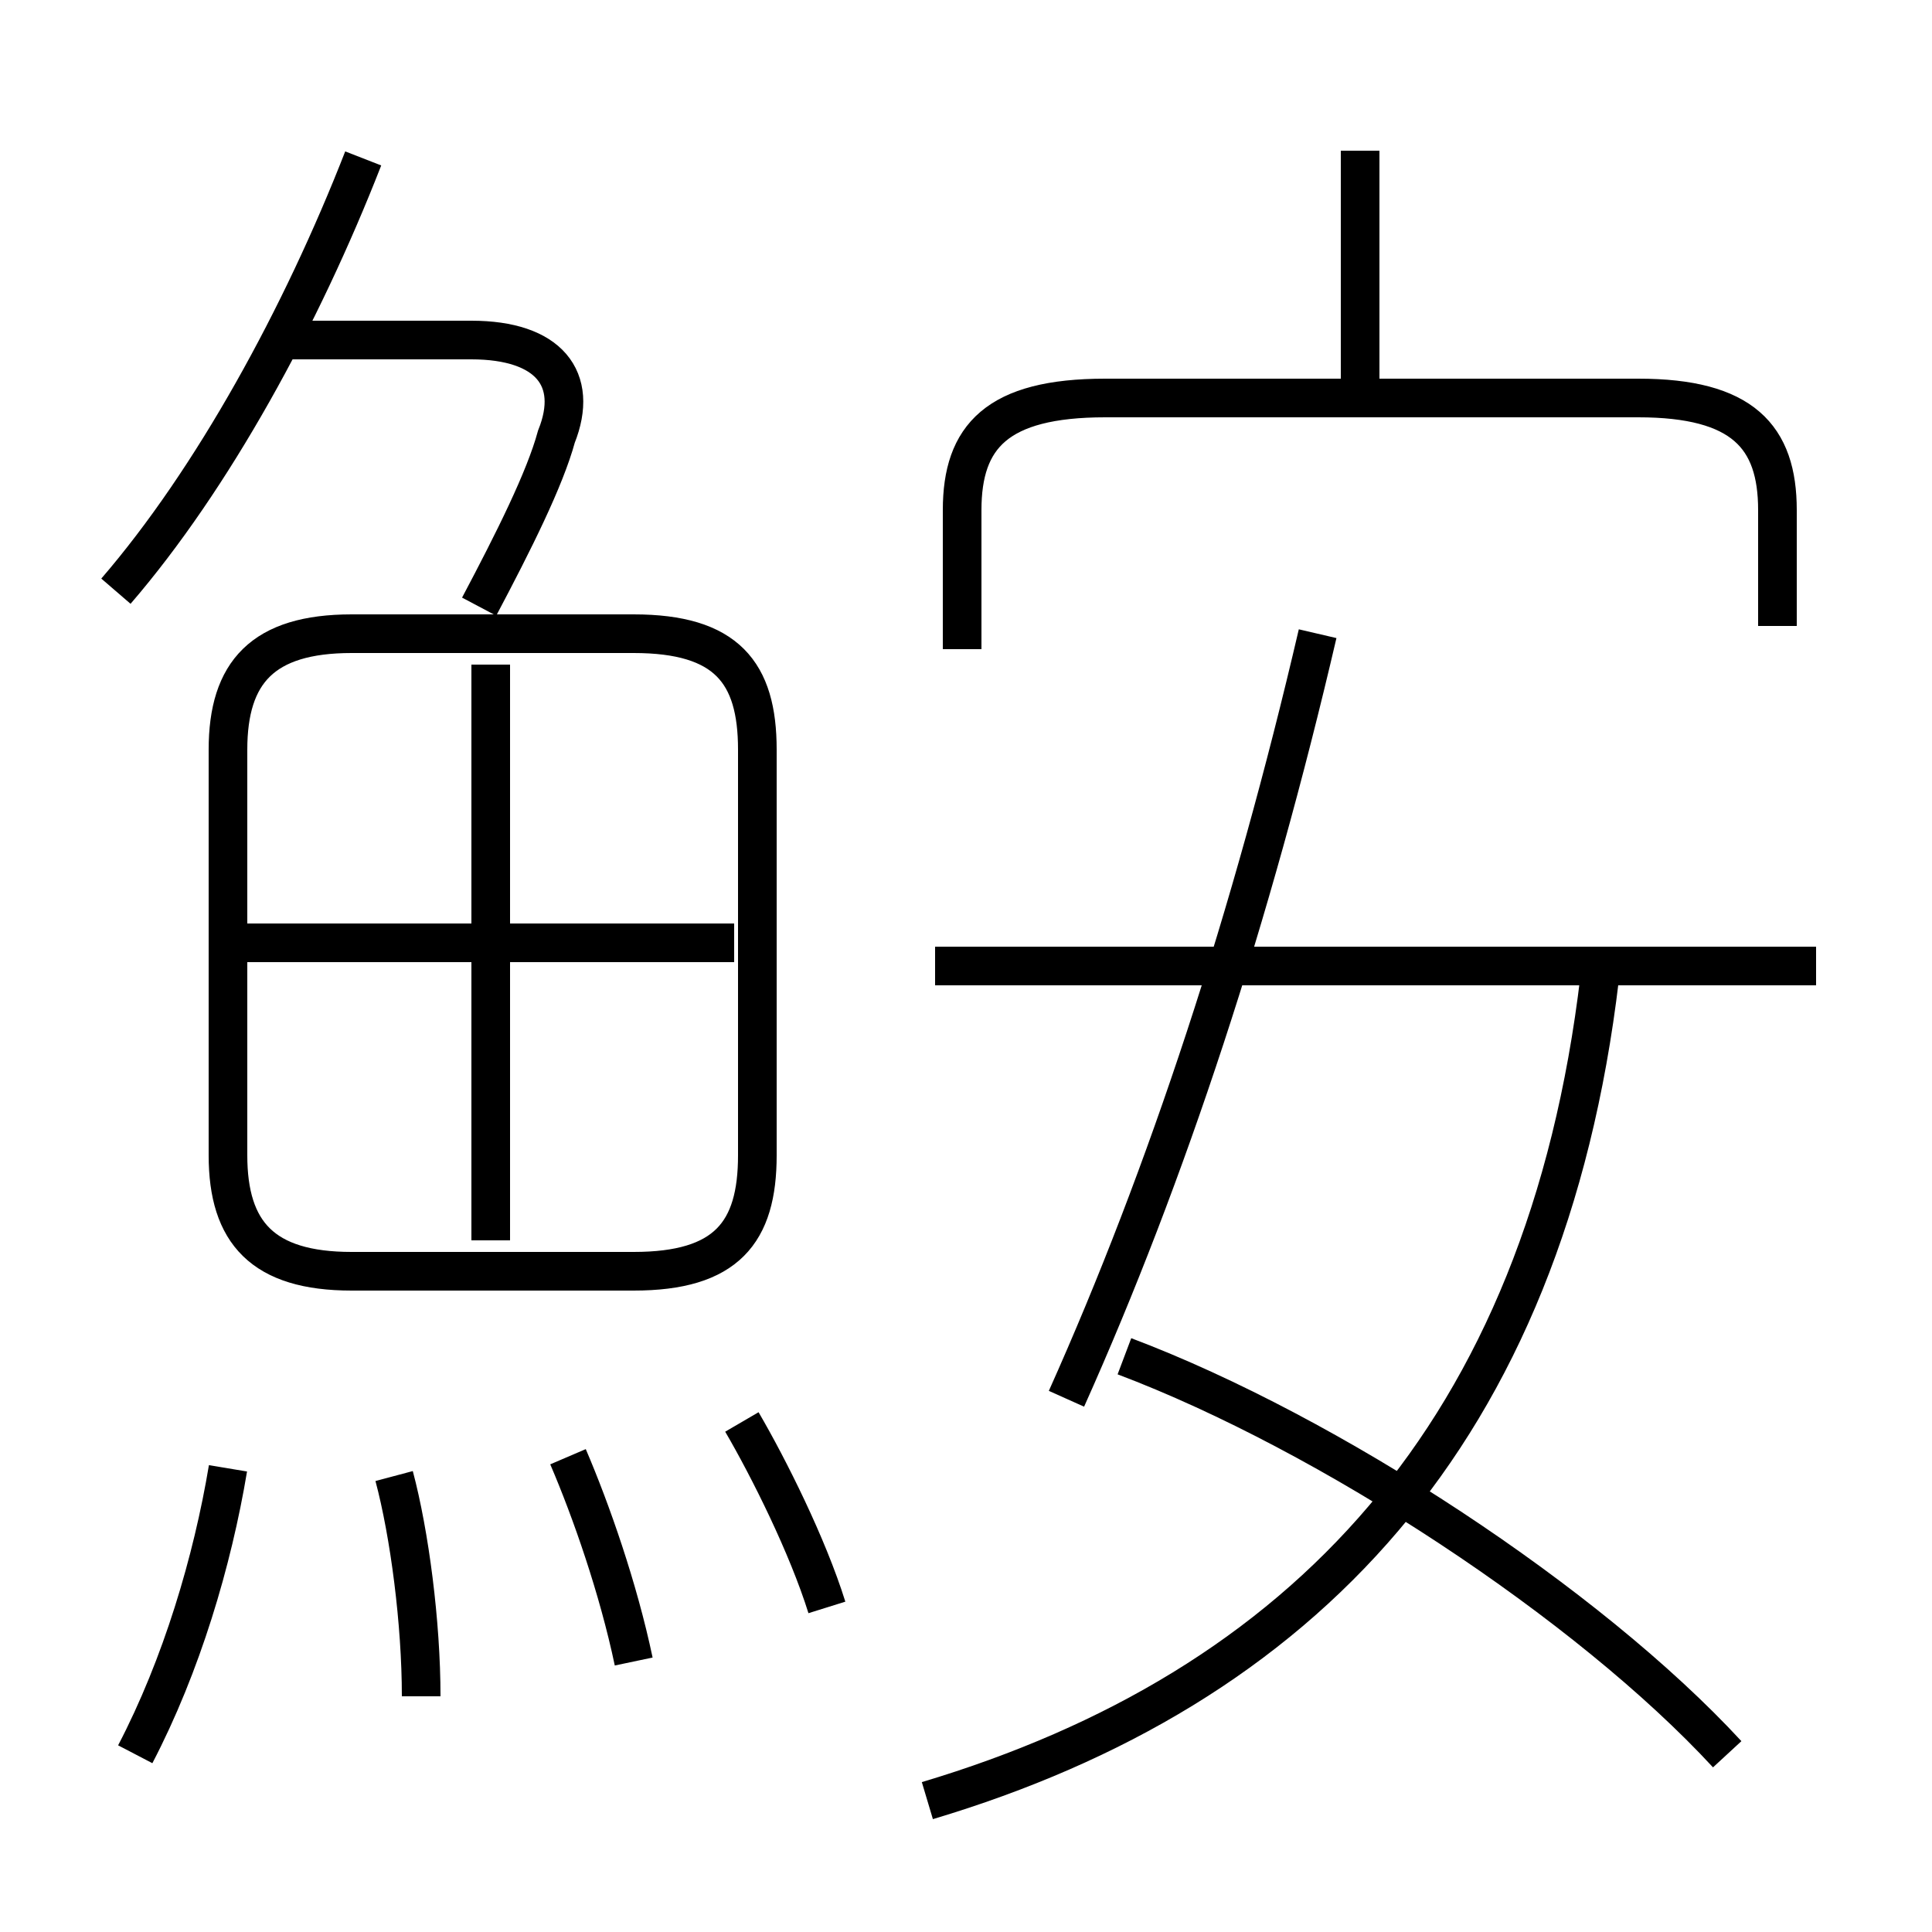 <?xml version='1.0' encoding='utf8'?>
<svg viewBox="0.0 -6.0 50.0 50.0" version="1.1" xmlns="http://www.w3.org/2000/svg">
<rect x="0.0" y="-6.0" width="50.0" height="50.0" fill="#808080" stroke="none"/>
<rect x="-1000" y="-1000" width="2000" height="2000" stroke="white" fill="white"/>
<g style="fill:white;stroke:#000000;  stroke-width:1">
<path d="M 24.0 2.6 C 33.7 -0.3 40.0 -6.9 41.4 -18.7 M 3.5 1.4 C 4.7 -0.9 5.5 -3.6 5.9 -6.0 M 10.9 -0.1 C 10.9 -2.0 10.6 -4.3 10.2 -5.8 M 16.4 -1.0 C 16.0 -2.9 15.3 -4.9 14.7 -6.3 M 21.4 -2.4 C 20.9 -4.0 19.9 -6.0 19.2 -7.2 M 19.6 -14.1 L 19.6 -24.6 C 19.6 -26.6 18.8 -27.6 16.4 -27.6 L 9.1 -27.6 C 6.8 -27.6 5.9 -26.6 5.9 -24.6 L 5.9 -14.1 C 5.9 -12.1 6.8 -11.1 9.1 -11.1 L 16.4 -11.1 C 18.8 -11.1 19.6 -12.1 19.6 -14.1 Z M 12.7 -11.9 L 12.7 -26.8 M 19.0 -19.6 L 6.2 -19.6 M 3.0 -28.7 C 5.5 -31.6 7.8 -35.8 9.4 -39.9 M 44.7 1.4 C 41.1 -2.5 34.4 -6.9 29.1 -8.9 M 12.4 -28.3 C 13.3 -30.0 14.1 -31.6 14.4 -32.7 C 15.0 -34.2 14.2 -35.2 12.2 -35.2 L 7.4 -35.2 M 27.6 -7.8 C 30.2 -13.6 32.4 -20.3 34.1 -27.6 M 47.0 -19.0 L 24.2 -19.0 M 46.0 -27.8 L 46.0 -30.8 C 46.0 -32.7 45.1 -33.7 42.4 -33.7 L 28.6 -33.7 C 25.8 -33.7 24.9 -32.7 24.9 -30.8 L 24.9 -27.2 M 35.2 -33.5 L 35.2 -40.1" transform="translate(0.0 38.0)" />
</g>
</svg>